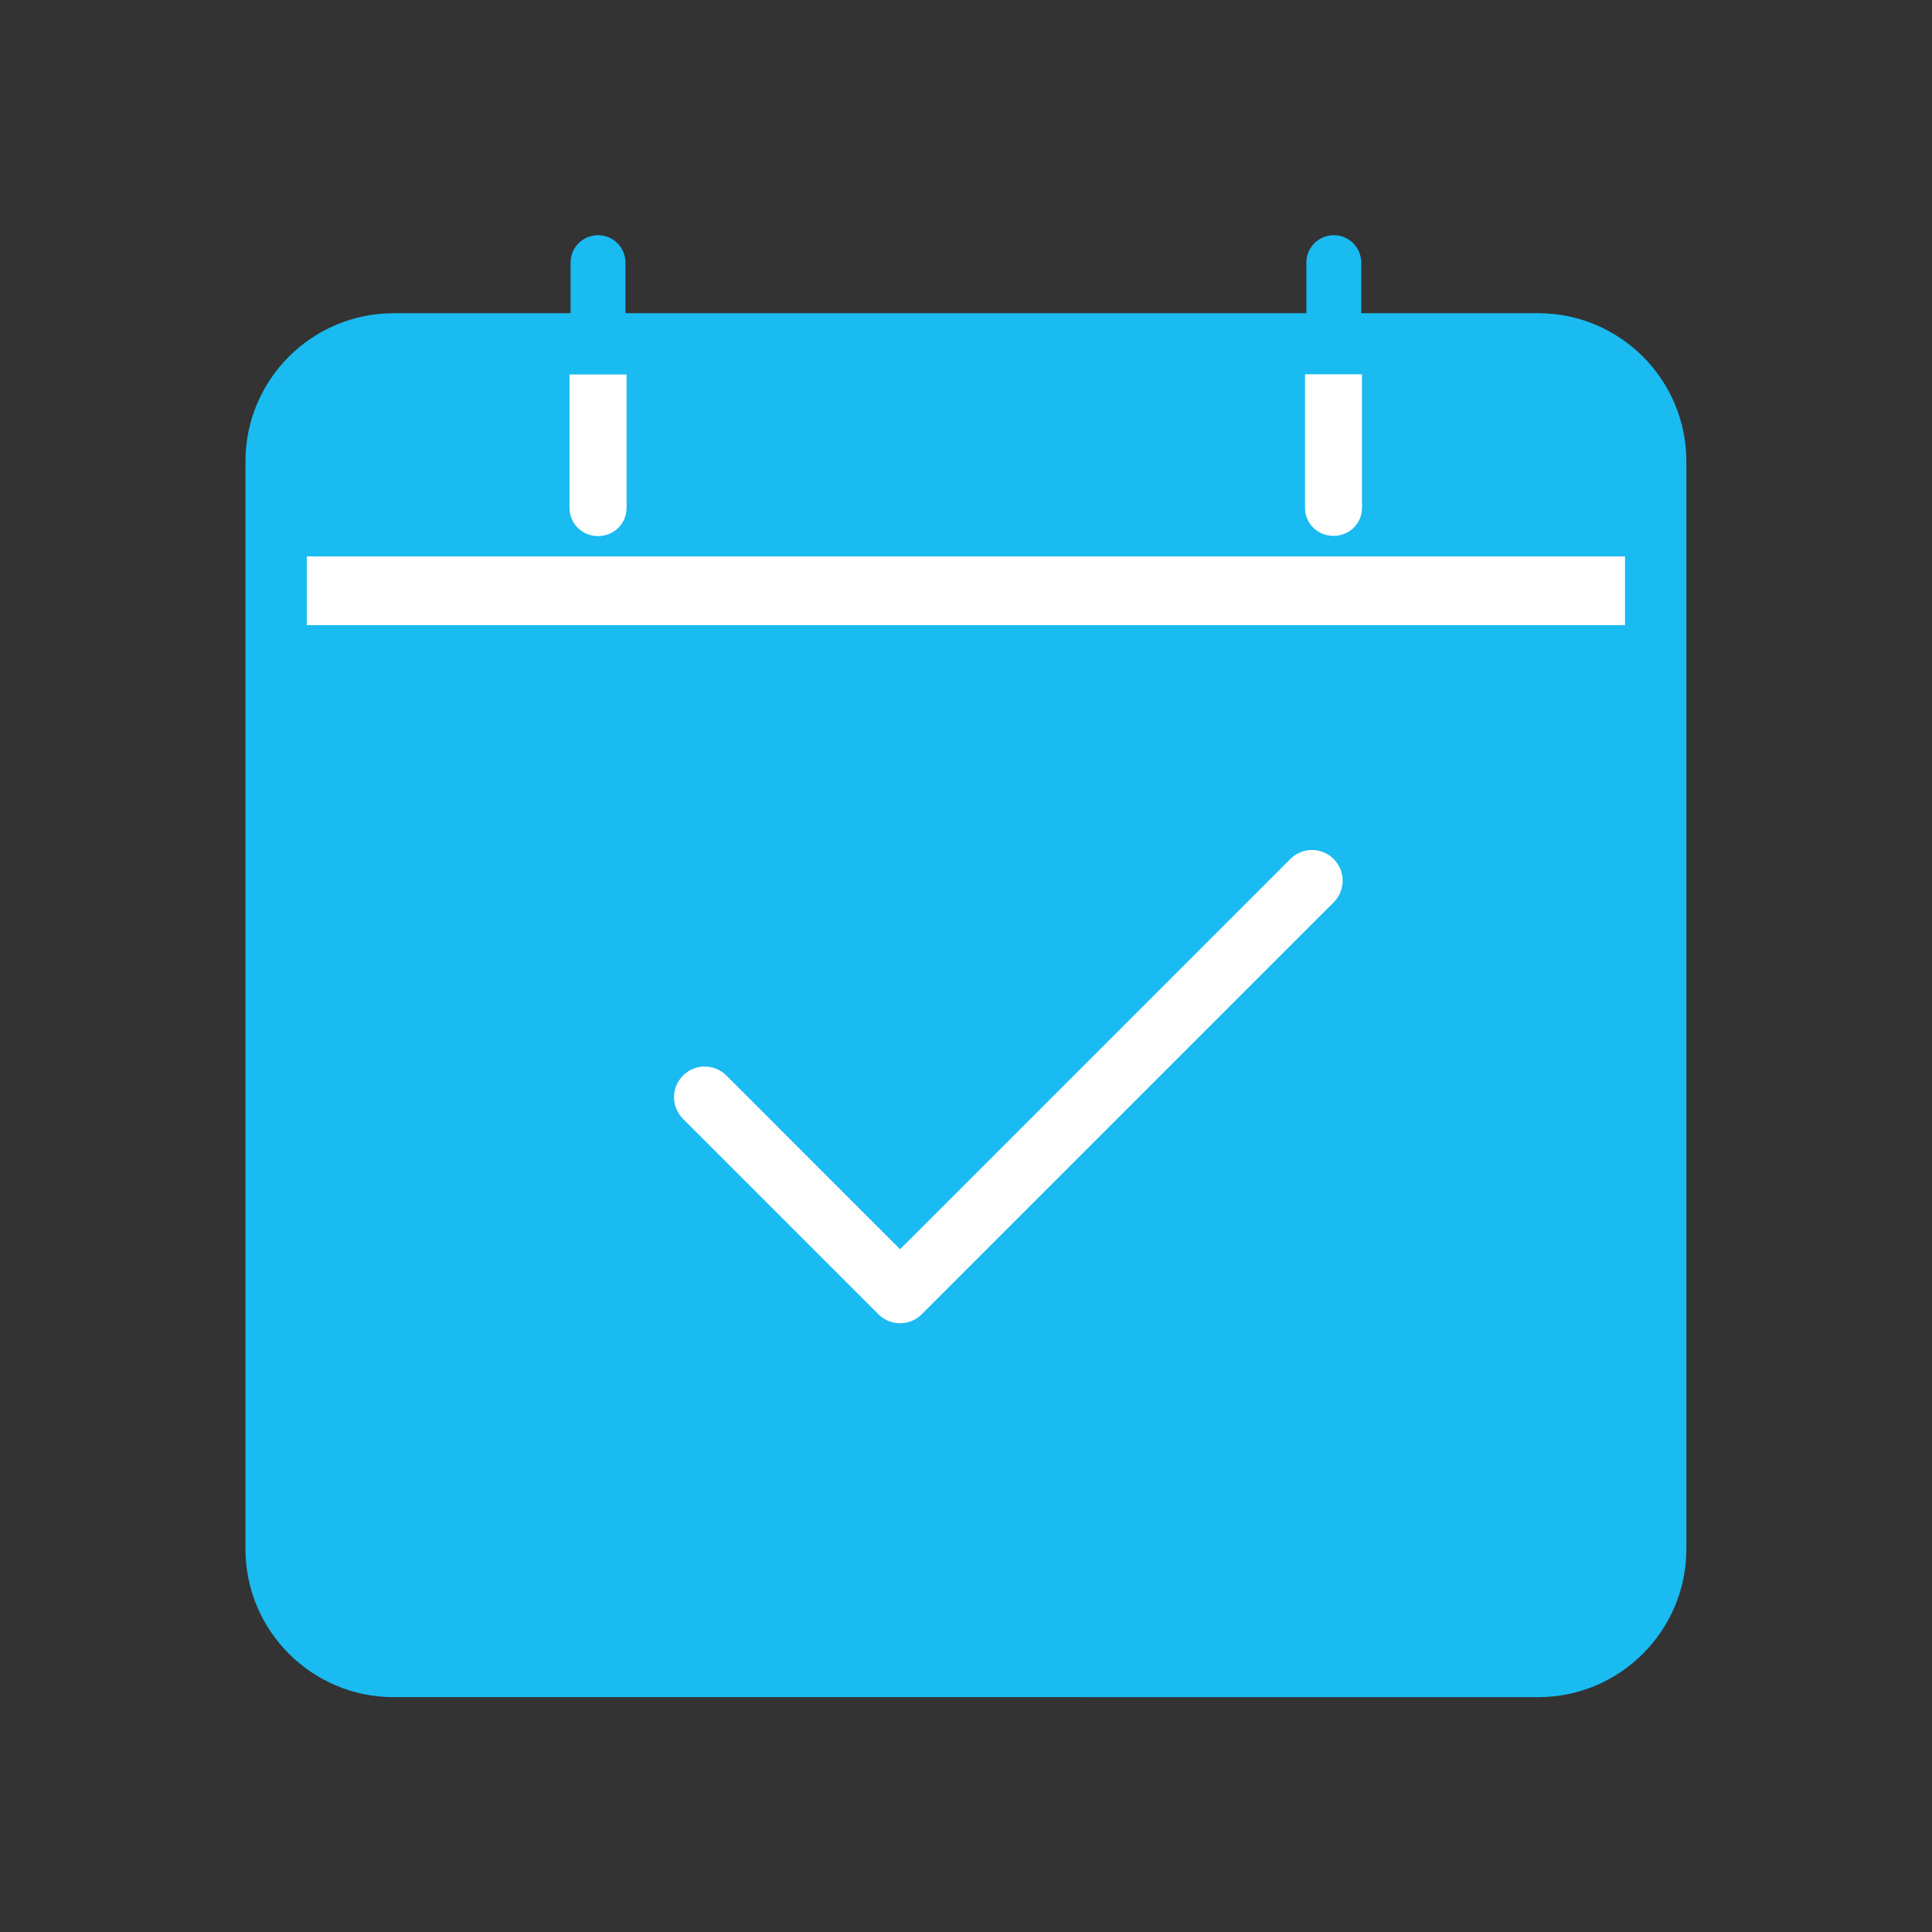 <?xml version="1.0" standalone="no"?><!DOCTYPE svg PUBLIC "-//W3C//DTD SVG 1.1//EN" "http://www.w3.org/Graphics/SVG/1.1/DTD/svg11.dtd"><svg t="1499310998632" class="icon" style="" viewBox="0 0 1024 1024" version="1.1" xmlns="http://www.w3.org/2000/svg" p-id="10840" xmlns:xlink="http://www.w3.org/1999/xlink" width="200" height="200"><rect x="0" y="0" width="1024" height="1024" fill="#333333" stroke="none"/><defs><style type="text/css"></style></defs><path d="M160.34 189.076l698.095 7.888 17.091 46.014-6.573 600.808-35.496 28.923-650.766 5.259-34.182-38.126 2.629-619.214z" fill="#19BBF1" p-id="10841"></path><path d="M815.317 166.01H721.481v-26.81c0-8.026-6.5-14.543-14.542-14.543s-14.542 6.5-14.542 14.543v26.81H331.508v-26.81c0-8.026-6.5-14.543-14.543-14.543-8.042 0-14.542 6.5-14.542 14.543v26.81H208.586c-43.27 0-78.484 35.213-78.484 78.484v576.545c0 43.269 35.211 78.484 78.484 78.484H815.32c43.27 0 78.484-35.213 78.484-78.484V244.476c0-43.27-35.213-78.467-78.484-78.467h-0.002z m45.985 655.009c0 25.367-20.638 45.987-45.985 45.987H208.583c-25.365 0-45.986-20.638-45.986-45.987V329.782h698.706v491.237z m0-523.733H162.597v-52.809c0-25.348 20.638-45.985 45.986-45.985h93.837v70.684c0 8.026 6.5 14.543 14.543 14.543 8.043 0 14.543-6.501 14.543-14.543v-70.684h360.904v70.684c0 8.026 6.5 14.543 14.542 14.543 8.042 0 14.544-6.501 14.544-14.543v-70.684h93.837c25.365 0 45.985 20.637 45.985 45.985v52.809h-0.014z" fill="#19BBF1" p-id="10842"></path><path d="M477.063 701.347h-0.015c-4.482 0-8.539-1.82-11.472-4.759l-103.556-103.555c-6.353-6.353-6.353-16.622 0-22.977 6.353-6.355 16.622-6.354 22.977 0l92.064 92.066 206.833-206.833c6.354-6.353 16.621-6.353 22.976 0 6.354 6.353 6.352 16.622 0 22.978L488.548 696.585c-2.933 2.941-6.991 4.762-11.473 4.762h-0.017 0.005v-0z" fill="#FFFFFF" p-id="10843"></path><path d="M302.419 198.491h29.086l-0.01 70.944-29.046-0.575" fill="#19BBF1" p-id="10844"></path><path d="M162.597 294.894h698.694v36.427H162.597zM301.884 198.491h30.197v70.685h-30.197z" fill="#FFFFFF" p-id="10845"></path><path d="M332.05 269.518c0 8.074-6.748 14.619-15.071 14.619-8.324 0-15.071-6.545-15.071-14.619 0-8.074 6.747-14.62 15.071-14.62 8.323 0 15.071 6.546 15.071 14.62zM691.687 198.382h30.197v70.685h-30.197z" fill="#FFFFFF" p-id="10846"></path><path d="M721.852 269.409c0 8.074-6.748 14.619-15.071 14.619-8.325 0-15.07-6.545-15.07-14.619s6.745-14.62 15.07-14.62c8.323 0 15.071 6.546 15.071 14.62z" fill="#FFFFFF" p-id="10847"></path></svg>